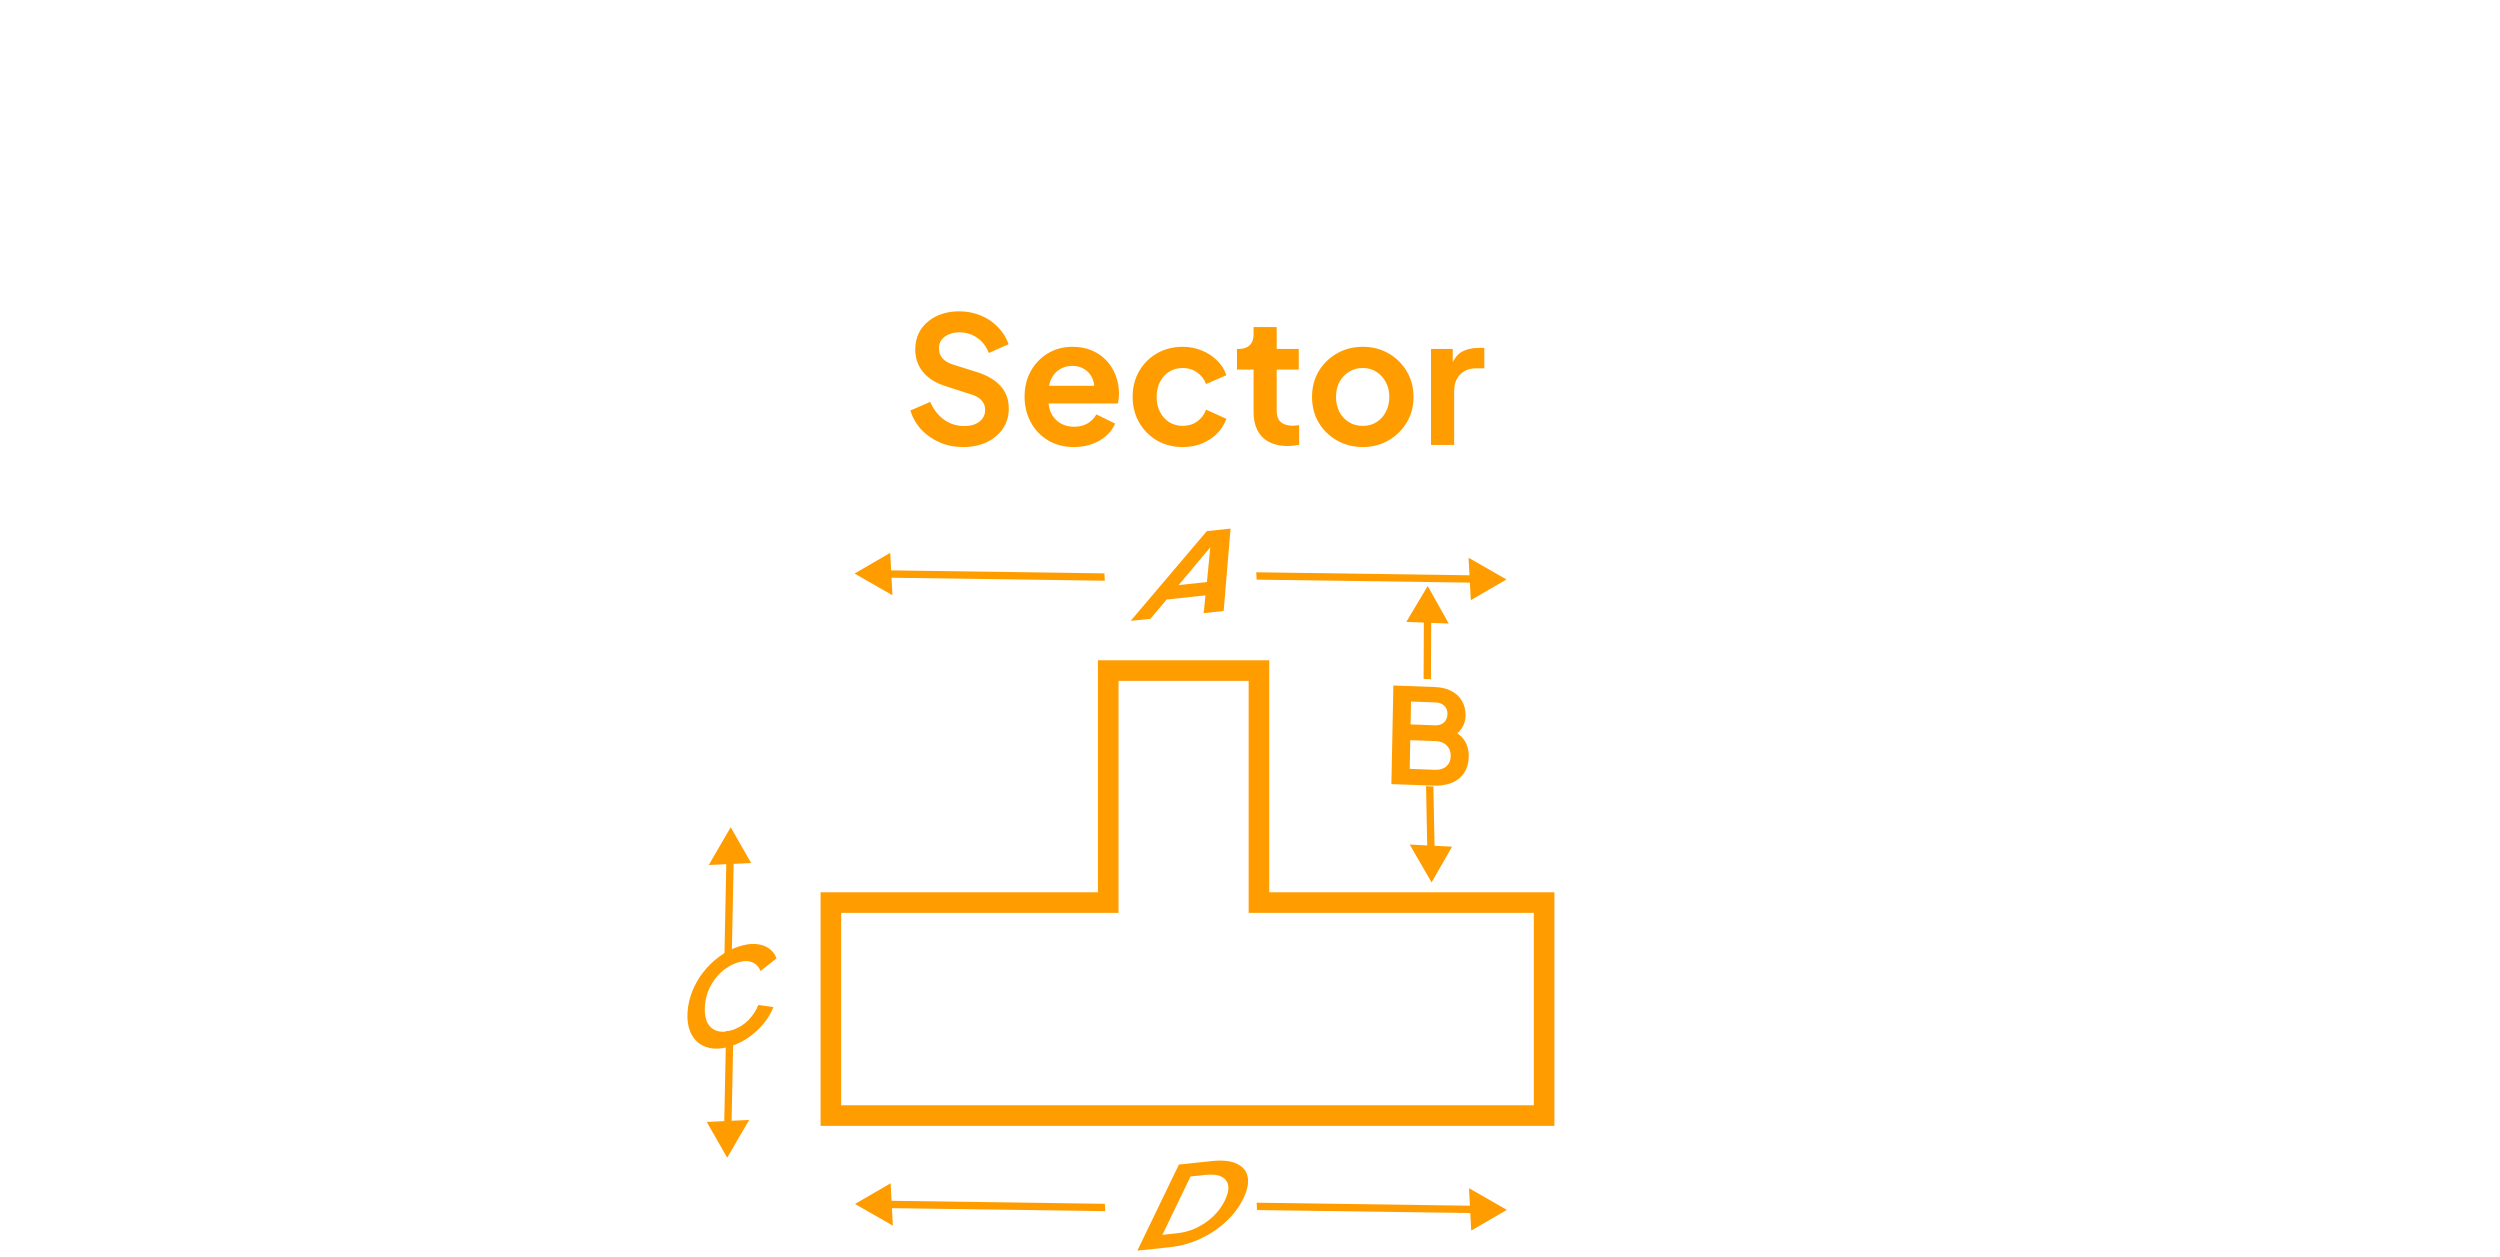 <svg width="340" height="171" viewBox="0 0 340 171" fill="none" xmlns="http://www.w3.org/2000/svg">
<path d="M189.231 106.636L189.497 93.229L195.145 93.436C196.033 93.469 196.785 93.653 197.403 93.987C198.032 94.311 198.509 94.761 198.834 95.337C199.171 95.901 199.331 96.58 199.316 97.372C199.303 97.984 199.124 98.553 198.778 99.081C198.443 99.597 197.913 100.015 197.187 100.337L197.209 99.203C197.864 99.479 198.379 99.811 198.755 100.197C199.132 100.583 199.393 101.006 199.54 101.468C199.687 101.93 199.755 102.412 199.745 102.916C199.72 104.2 199.274 105.192 198.408 105.893C197.555 106.582 196.378 106.899 194.879 106.844L189.231 106.636ZM191.72 104.566L195.174 104.693C195.81 104.717 196.317 104.561 196.695 104.227C197.086 103.881 197.287 103.414 197.299 102.826C197.311 102.239 197.128 101.758 196.752 101.384C196.387 101.01 195.887 100.812 195.252 100.788L191.798 100.661L191.72 104.566ZM191.84 98.52L195.168 98.642C195.672 98.66 196.076 98.531 196.382 98.254C196.688 97.965 196.845 97.587 196.854 97.119C196.864 96.651 196.721 96.274 196.427 95.987C196.133 95.7 195.734 95.547 195.23 95.529L191.902 95.406L191.84 98.52Z" fill="#FF9C00"/>
<path d="M194.167 79.699L197.029 84.802L191.26 84.578L194.167 79.699ZM194.109 92.351L193.61 92.332L193.647 84.171L194.146 84.191L194.646 84.21L194.609 92.371L194.109 92.351Z" fill="#FF9C00"/>
<path d="M194.697 120.008L197.48 115.144L191.719 114.86L194.697 120.008ZM194.441 106.94L193.942 106.915L194.11 115.478L194.609 115.503L195.108 115.527L194.94 106.964L194.441 106.94Z" fill="#FF9C00"/>
<path d="M153.767 84.44L164.13 72.233L167.357 71.889L166.418 83.092L163.705 83.381L163.946 80.971L158.666 81.534L156.462 84.153L153.767 84.44ZM160.291 79.572L164.142 79.162L164.682 73.575L165.379 73.501L160.291 79.572Z" fill="#FF9C00"/>
<path d="M116.222 78.001L121.372 80.954L121.071 75.188L116.222 78.001ZM150.227 78.479L150.201 77.98L120.696 77.564L120.722 78.064L120.748 78.563L150.253 78.978L150.227 78.479Z" fill="#FF9C00"/>
<path d="M204.878 78.808L200.028 81.621L199.728 75.855L204.878 78.808ZM170.873 78.329L170.847 77.83L200.352 78.246L200.378 78.745L200.404 79.244L170.899 78.829L170.873 78.329Z" fill="#FF9C00"/>
<path d="M154.68 170.086L160.331 158.382L164.787 157.907C166.229 157.753 167.361 157.871 168.181 158.26C169.019 158.638 169.519 159.235 169.681 160.052C169.848 160.859 169.654 161.839 169.097 162.991C168.546 164.133 167.762 165.18 166.746 166.133C165.734 167.075 164.569 167.855 163.251 168.472C161.95 169.078 160.578 169.458 159.136 169.611L154.68 170.086ZM158.084 167.935L160.101 167.72C161.03 167.621 161.909 167.373 162.738 166.977C163.584 166.569 164.339 166.051 165.001 165.424C165.668 164.787 166.196 164.065 166.586 163.259C166.98 162.442 167.129 161.76 167.034 161.214C166.938 160.668 166.626 160.269 166.098 160.017C165.583 159.764 164.86 159.687 163.931 159.786L161.915 160.001L158.084 167.935Z" fill="#FF9C00"/>
<path d="M116.279 163.738L121.428 166.691L121.128 160.925L116.279 163.738ZM150.283 164.217L150.257 163.717L120.752 163.302L120.778 163.801L120.804 164.301L150.309 164.716L150.283 164.217Z" fill="#FF9C00"/>
<path d="M204.934 164.546L200.085 167.358L199.784 161.592L204.934 164.546ZM170.93 164.067L170.904 163.568L200.409 163.983L200.435 164.482L200.461 164.982L170.956 164.566L170.93 164.067Z" fill="#FF9C00"/>
<path d="M99.524 142.239C98.6 142.552 97.756 142.672 96.992 142.599C96.24 142.522 95.588 142.279 95.038 141.871C94.499 141.458 94.093 140.898 93.822 140.189C93.55 139.48 93.445 138.641 93.506 137.67C93.568 136.7 93.78 135.753 94.144 134.829C94.52 133.89 95.015 133.024 95.631 132.233C96.258 131.425 96.975 130.725 97.781 130.132C98.588 129.527 99.454 129.068 100.378 128.755C101.302 128.442 102.118 128.321 102.825 128.39C103.545 128.455 104.142 128.665 104.617 129.019C105.092 129.361 105.42 129.805 105.601 130.35L103.424 132.065C103.223 131.493 102.846 131.094 102.296 130.869C101.745 130.632 101.06 130.652 100.24 130.93C99.432 131.203 98.703 131.639 98.055 132.236C97.418 132.829 96.906 133.523 96.516 134.318C96.138 135.109 95.92 135.961 95.863 136.873C95.805 137.784 95.922 138.528 96.213 139.105C96.517 139.665 96.962 140.035 97.55 140.213C98.149 140.388 98.853 140.338 99.662 140.065C100.482 139.787 101.194 139.34 101.798 138.724C102.403 138.096 102.848 137.413 103.132 136.677L105.182 136.96C104.924 137.654 104.523 138.35 103.982 139.048C103.441 139.735 102.791 140.361 102.032 140.927C101.284 141.489 100.448 141.926 99.524 142.239Z" fill="#FF9C00"/>
<path d="M99.376 112.508L96.39 117.64L102.158 117.373L99.376 112.508ZM99.025 129.748L99.525 129.724L99.784 116.984L99.284 117.007L98.785 117.03L98.526 129.771L99.025 129.748Z" fill="#FF9C00"/>
<path d="M98.898 157.446L96.116 152.581L101.883 152.314L98.898 157.446ZM99.248 140.206L99.748 140.183L99.489 152.924L98.989 152.947L98.49 152.97L98.749 140.23L99.248 140.206Z" fill="#FF9C00"/>
<path d="M130.979 60.798C129.843 60.798 128.787 60.59 127.811 60.174C126.851 59.758 126.019 59.182 125.315 58.446C124.627 57.694 124.123 56.822 123.803 55.83L126.515 54.654C126.947 55.678 127.571 56.486 128.387 57.078C129.203 57.654 130.123 57.942 131.147 57.942C131.723 57.942 132.219 57.854 132.635 57.678C133.067 57.486 133.395 57.23 133.619 56.91C133.859 56.59 133.979 56.206 133.979 55.758C133.979 55.23 133.819 54.798 133.499 54.462C133.195 54.11 132.731 53.838 132.107 53.646L128.675 52.542C127.283 52.11 126.235 51.462 125.531 50.598C124.827 49.734 124.475 48.718 124.475 47.55C124.475 46.526 124.723 45.622 125.219 44.838C125.731 44.054 126.435 43.446 127.331 43.014C128.243 42.566 129.283 42.342 130.451 42.342C131.523 42.342 132.507 42.534 133.403 42.918C134.299 43.286 135.067 43.806 135.707 44.478C136.363 45.134 136.851 45.91 137.171 46.806L134.483 48.006C134.131 47.11 133.603 46.422 132.899 45.942C132.195 45.446 131.379 45.198 130.451 45.198C129.907 45.198 129.427 45.294 129.011 45.486C128.595 45.662 128.267 45.918 128.027 46.254C127.803 46.574 127.691 46.958 127.691 47.406C127.691 47.902 127.851 48.342 128.171 48.726C128.491 49.094 128.979 49.382 129.635 49.59L132.923 50.622C134.347 51.086 135.411 51.726 136.115 52.542C136.835 53.358 137.195 54.366 137.195 55.566C137.195 56.59 136.931 57.494 136.403 58.278C135.875 59.062 135.147 59.678 134.219 60.126C133.291 60.574 132.211 60.798 130.979 60.798ZM146.062 60.798C144.718 60.798 143.542 60.494 142.534 59.886C141.526 59.278 140.742 58.454 140.182 57.414C139.622 56.374 139.342 55.222 139.342 53.958C139.342 52.646 139.622 51.486 140.182 50.478C140.758 49.454 141.534 48.646 142.51 48.054C143.502 47.462 144.606 47.166 145.822 47.166C146.846 47.166 147.742 47.334 148.51 47.67C149.294 48.006 149.958 48.47 150.502 49.062C151.046 49.654 151.462 50.334 151.75 51.102C152.038 51.854 152.182 52.67 152.182 53.55C152.182 53.774 152.166 54.006 152.134 54.246C152.118 54.486 152.078 54.694 152.014 54.87H141.934V52.47H150.238L148.75 53.598C148.894 52.862 148.854 52.206 148.63 51.63C148.422 51.054 148.07 50.598 147.574 50.262C147.094 49.926 146.51 49.758 145.822 49.758C145.166 49.758 144.582 49.926 144.07 50.262C143.558 50.582 143.166 51.062 142.894 51.702C142.638 52.326 142.542 53.086 142.606 53.982C142.542 54.782 142.646 55.494 142.918 56.118C143.206 56.726 143.622 57.198 144.166 57.534C144.726 57.87 145.366 58.038 146.086 58.038C146.806 58.038 147.414 57.886 147.91 57.582C148.422 57.278 148.822 56.87 149.11 56.358L151.654 57.606C151.398 58.23 150.998 58.782 150.454 59.262C149.91 59.742 149.262 60.118 148.51 60.39C147.774 60.662 146.958 60.798 146.062 60.798ZM160.854 60.798C159.558 60.798 158.39 60.502 157.35 59.91C156.326 59.302 155.518 58.486 154.926 57.462C154.334 56.422 154.038 55.254 154.038 53.958C154.038 52.662 154.334 51.502 154.926 50.478C155.518 49.454 156.326 48.646 157.35 48.054C158.39 47.462 159.558 47.166 160.854 47.166C161.782 47.166 162.646 47.334 163.446 47.67C164.246 47.99 164.934 48.438 165.51 49.014C166.102 49.574 166.526 50.246 166.782 51.03L164.022 52.23C163.782 51.574 163.374 51.046 162.798 50.646C162.238 50.246 161.59 50.046 160.854 50.046C160.166 50.046 159.55 50.214 159.006 50.55C158.478 50.886 158.062 51.35 157.758 51.942C157.454 52.534 157.302 53.214 157.302 53.982C157.302 54.75 157.454 55.43 157.758 56.022C158.062 56.614 158.478 57.078 159.006 57.414C159.55 57.75 160.166 57.918 160.854 57.918C161.606 57.918 162.262 57.718 162.822 57.318C163.382 56.918 163.782 56.382 164.022 55.71L166.782 56.958C166.526 57.694 166.11 58.358 165.534 58.95C164.958 59.526 164.27 59.982 163.47 60.318C162.67 60.638 161.798 60.798 160.854 60.798ZM175.119 60.654C173.647 60.654 172.503 60.254 171.687 59.454C170.887 58.638 170.487 57.494 170.487 56.022V50.262H168.231V47.454H168.471C169.111 47.454 169.607 47.286 169.959 46.95C170.311 46.614 170.487 46.126 170.487 45.486V44.478H173.631V47.454H176.631V50.262H173.631V55.854C173.631 56.286 173.703 56.654 173.847 56.958C174.007 57.262 174.247 57.494 174.567 57.654C174.903 57.814 175.327 57.894 175.839 57.894C175.951 57.894 176.079 57.886 176.223 57.87C176.383 57.854 176.535 57.838 176.679 57.822V60.51C176.455 60.542 176.199 60.574 175.911 60.606C175.623 60.638 175.359 60.654 175.119 60.654ZM185.348 60.798C184.068 60.798 182.9 60.502 181.844 59.91C180.804 59.318 179.972 58.51 179.348 57.486C178.74 56.462 178.436 55.294 178.436 53.982C178.436 52.67 178.74 51.502 179.348 50.478C179.972 49.454 180.804 48.646 181.844 48.054C182.884 47.462 184.052 47.166 185.348 47.166C186.628 47.166 187.788 47.462 188.828 48.054C189.868 48.646 190.692 49.454 191.3 50.478C191.924 51.486 192.236 52.654 192.236 53.982C192.236 55.294 191.924 56.462 191.3 57.486C190.676 58.51 189.844 59.318 188.804 59.91C187.764 60.502 186.612 60.798 185.348 60.798ZM185.348 57.918C186.052 57.918 186.668 57.75 187.196 57.414C187.74 57.078 188.164 56.614 188.468 56.022C188.788 55.414 188.948 54.734 188.948 53.982C188.948 53.214 188.788 52.542 188.468 51.966C188.164 51.374 187.74 50.91 187.196 50.574C186.668 50.222 186.052 50.046 185.348 50.046C184.628 50.046 183.996 50.222 183.452 50.574C182.908 50.91 182.476 51.374 182.156 51.966C181.852 52.542 181.7 53.214 181.7 53.982C181.7 54.734 181.852 55.414 182.156 56.022C182.476 56.614 182.908 57.078 183.452 57.414C183.996 57.75 184.628 57.918 185.348 57.918ZM194.62 60.51V47.454H197.572V50.358L197.332 49.926C197.636 48.95 198.108 48.27 198.748 47.886C199.404 47.502 200.188 47.31 201.1 47.31H201.868V50.094H200.74C199.844 50.094 199.124 50.374 198.58 50.934C198.036 51.478 197.764 52.246 197.764 53.238V60.51H194.62Z" fill="#FF9C00"/>
<path d="M150.719 122.75V91.197H171.217V122.75H210V151.718H113V122.75H150.719Z" stroke="#FF9C00" stroke-width="2.8"/>
</svg>
